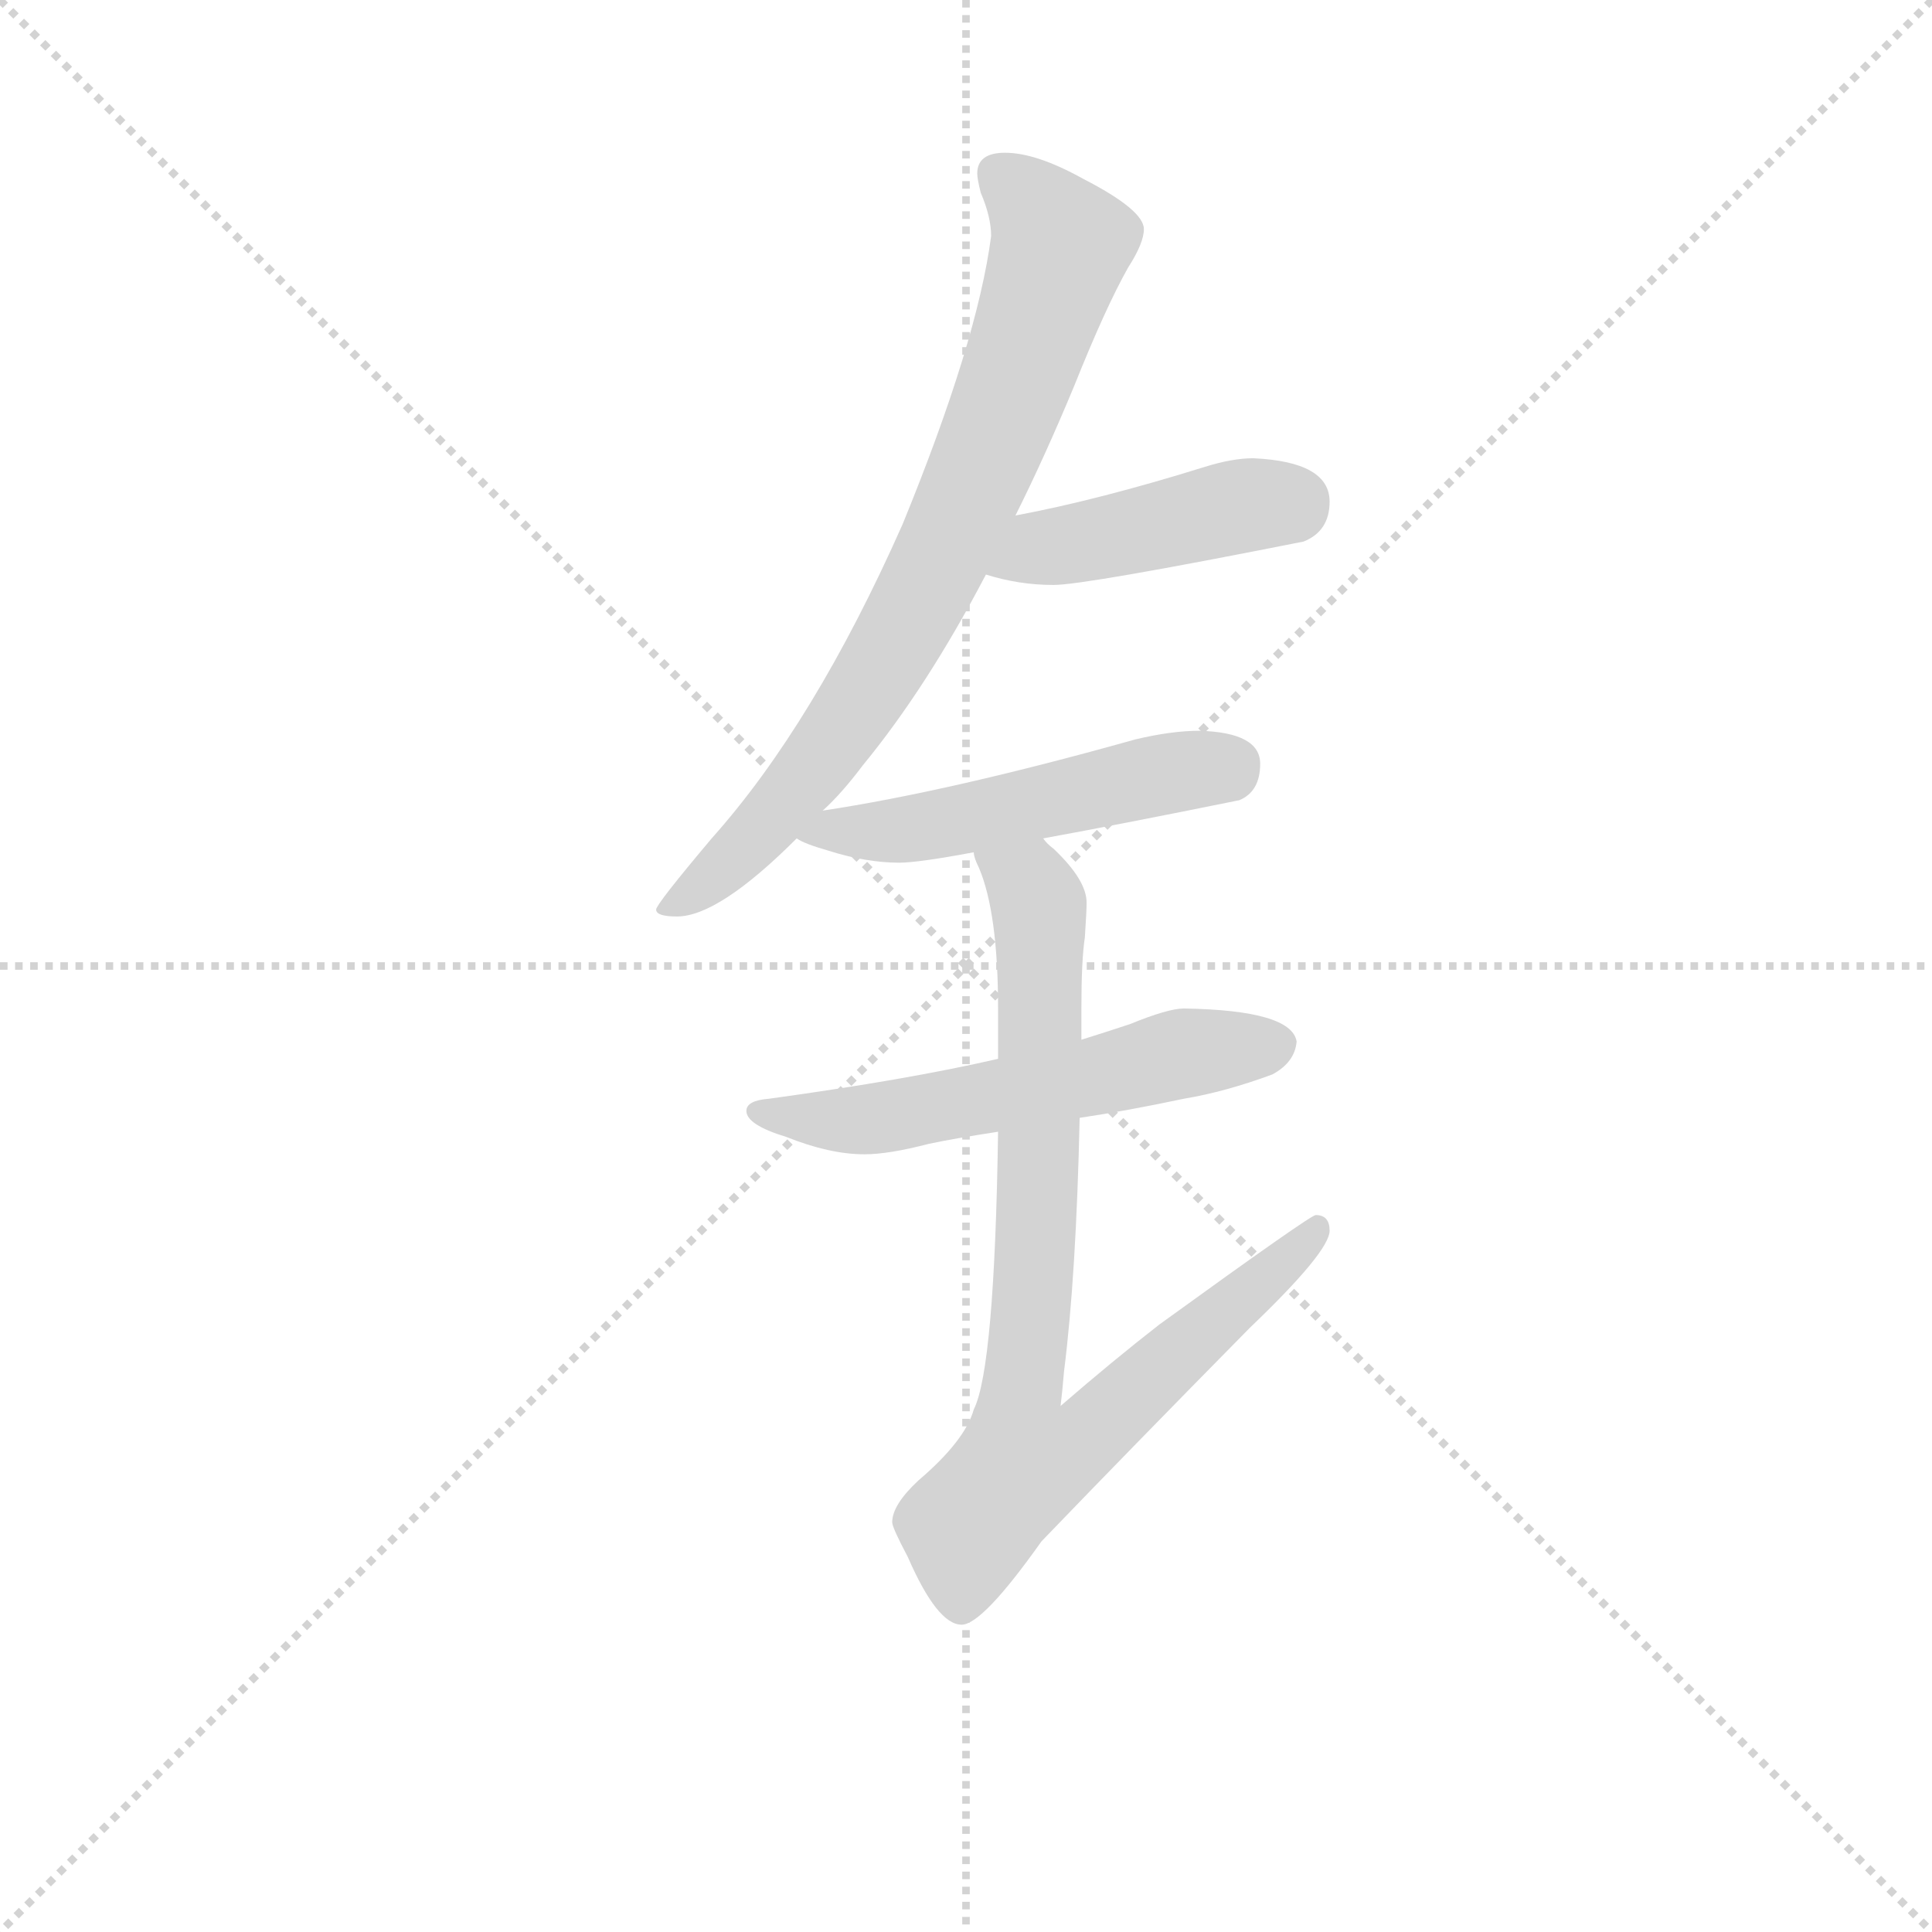 <svg version="1.1" viewBox="0 0 1024 1024" xmlns="http://www.w3.org/2000/svg">
  <g stroke="lightgray" stroke-dasharray="1,1" stroke-width="1" transform="scale(4, 4)">
    <line x1="0" y1="0" x2="256" y2="256"></line>
    <line x1="256" y1="0" x2="0" y2="256"></line>
    <line x1="128" y1="0" x2="128" y2="256"></line>
    <line x1="0" y1="128" x2="256" y2="128"></line>
  </g>
<g transform="scale(0.92, -0.92) translate(60, -900)">
   <style type="text/css">
    @keyframes keyframes0 {
      from {
       stroke: blue;
       stroke-dashoffset: 764;
       stroke-width: 128;
       }
       71% {
       animation-timing-function: step-end;
       stroke: blue;
       stroke-dashoffset: 0;
       stroke-width: 128;
       }
       to {
       stroke: black;
       stroke-width: 1024;
       }
       }
       #make-me-a-hanzi-animation-0 {
         animation: keyframes0 0.872s both;
         animation-delay: 0s;
         animation-timing-function: linear;
       }
    @keyframes keyframes1 {
      from {
       stroke: blue;
       stroke-dashoffset: 432;
       stroke-width: 128;
       }
       58% {
       animation-timing-function: step-end;
       stroke: blue;
       stroke-dashoffset: 0;
       stroke-width: 128;
       }
       to {
       stroke: black;
       stroke-width: 1024;
       }
       }
       #make-me-a-hanzi-animation-1 {
         animation: keyframes1 0.602s both;
         animation-delay: 0.872s;
         animation-timing-function: linear;
       }
    @keyframes keyframes2 {
      from {
       stroke: blue;
       stroke-dashoffset: 505;
       stroke-width: 128;
       }
       62% {
       animation-timing-function: step-end;
       stroke: blue;
       stroke-dashoffset: 0;
       stroke-width: 128;
       }
       to {
       stroke: black;
       stroke-width: 1024;
       }
       }
       #make-me-a-hanzi-animation-2 {
         animation: keyframes2 0.661s both;
         animation-delay: 1.473s;
         animation-timing-function: linear;
       }
    @keyframes keyframes3 {
      from {
       stroke: blue;
       stroke-dashoffset: 558;
       stroke-width: 128;
       }
       64% {
       animation-timing-function: step-end;
       stroke: blue;
       stroke-dashoffset: 0;
       stroke-width: 128;
       }
       to {
       stroke: black;
       stroke-width: 1024;
       }
       }
       #make-me-a-hanzi-animation-3 {
         animation: keyframes3 0.704s both;
         animation-delay: 2.134s;
         animation-timing-function: linear;
       }
    @keyframes keyframes4 {
      from {
       stroke: blue;
       stroke-dashoffset: 804;
       stroke-width: 128;
       }
       72% {
       animation-timing-function: step-end;
       stroke: blue;
       stroke-dashoffset: 0;
       stroke-width: 128;
       }
       to {
       stroke: black;
       stroke-width: 1024;
       }
       }
       #make-me-a-hanzi-animation-4 {
         animation: keyframes4 0.904s both;
         animation-delay: 2.838s;
         animation-timing-function: linear;
       }
</style>
<path d="M 519.0 812.0 Q 503.0 812.0 503.0 800.0 Q 503.0 797.0 505.0 789.0 Q 511.0 775.0 511.0 764.0 Q 503.0 703.0 460.0 598.0 Q 409.0 483.0 350.0 417.0 Q 318.0 379.0 318.0 376.0 Q 318.0 372.0 330.0 372.0 Q 354.0 372.0 399.0 417.0 L 414.0 433.0 Q 425.0 443.0 437.0 459.0 Q 474.0 504.0 508.0 569.0 L 525.0 603.0 Q 542.0 637.0 559.0 678.0 Q 577.0 723.0 590.0 746.0 Q 599.0 760.0 599.0 768.0 Q 599.0 779.0 564.0 797.0 Q 537.0 812.0 519.0 812.0 Z" fill="lightgray"></path> 
<path d="M 508.0 569.0 Q 527.0 563.0 547.0 563.0 Q 565.0 563.0 691.0 588.0 Q 706.0 594.0 706.0 611.0 Q 706.0 634.0 662.0 636.0 Q 650.0 636.0 634.0 631.0 Q 573.0 612.0 525.0 603.0 C 496.0 597.0 479.0 577.0 508.0 569.0 Z" fill="lightgray"></path> 
<path d="M 399.0 417.0 Q 403.0 414.0 417.0 410.0 Q 439.0 403.0 458.0 403.0 Q 469.0 403.0 501.0 409.0 L 541.0 417.0 Q 585.0 425.0 654.0 439.0 Q 666.0 444.0 666.0 460.0 Q 666.0 478.0 631.0 479.0 Q 615.0 479.0 594.0 474.0 Q 487.0 444.0 414.0 433.0 C 384.0 428.0 378.0 427.0 399.0 417.0 Z" fill="lightgray"></path> 
<path d="M 515.0 290.0 Q 463.0 278.0 383.0 267.0 Q 370.0 266.0 370.0 260.0 Q 370.0 252.0 393.0 245.0 Q 418.0 235.0 438.0 235.0 Q 452.0 235.0 475.0 241.0 Q 489.0 244.0 515.0 248.0 L 562.0 256.0 Q 589.0 260.0 622.0 267.0 Q 646.0 271.0 673.0 281.0 Q 686.0 288.0 687.0 300.0 Q 684.0 318.0 622.0 319.0 Q 613.0 319.0 591.0 310.0 Q 579.0 306.0 563.0 301.0 L 515.0 290.0 Z" fill="lightgray"></path> 
<path d="M 501.0 409.0 Q 501.0 406.0 504.0 400.0 Q 515.0 374.0 515.0 319.0 L 515.0 290.0 L 515.0 248.0 Q 513.0 112.0 501.0 88.0 Q 496.0 70.0 469.0 47.0 Q 454.0 33.0 454.0 23.0 Q 454.0 20.0 463.0 3.0 Q 480.0 -36.0 494.0 -36.0 Q 506.0 -36.0 540.0 12.0 Q 591.0 65.0 660.0 135.0 Q 706.0 179.0 706.0 191.0 Q 706.0 200.0 698.0 200.0 Q 695.0 200.0 608.0 137.0 Q 581.0 116.0 551.0 90.0 Q 552.0 98.0 553.0 110.0 Q 560.0 165.0 562.0 256.0 L 563.0 301.0 L 563.0 319.0 Q 563.0 347.0 565.0 360.0 Q 566.0 375.0 566.0 380.0 Q 566.0 393.0 547.0 411.0 Q 543.0 414.0 541.0 417.0 C 520.0 438.0 491.0 437.0 501.0 409.0 Z" fill="lightgray"></path> 
      <clipPath id="make-me-a-hanzi-clip-0">
      <path d="M 519.0 812.0 Q 503.0 812.0 503.0 800.0 Q 503.0 797.0 505.0 789.0 Q 511.0 775.0 511.0 764.0 Q 503.0 703.0 460.0 598.0 Q 409.0 483.0 350.0 417.0 Q 318.0 379.0 318.0 376.0 Q 318.0 372.0 330.0 372.0 Q 354.0 372.0 399.0 417.0 L 414.0 433.0 Q 425.0 443.0 437.0 459.0 Q 474.0 504.0 508.0 569.0 L 525.0 603.0 Q 542.0 637.0 559.0 678.0 Q 577.0 723.0 590.0 746.0 Q 599.0 760.0 599.0 768.0 Q 599.0 779.0 564.0 797.0 Q 537.0 812.0 519.0 812.0 Z" fill="lightgray"></path>
      </clipPath>
      <path clip-path="url(#make-me-a-hanzi-clip-0)" d="M 516.0 800.0 L 551.0 759.0 L 502.0 622.0 L 452.0 523.0 L 410.0 459.0 L 380.0 422.0 L 324.0 375.0 " fill="none" id="make-me-a-hanzi-animation-0" stroke-dasharray="636 1272" stroke-linecap="round"></path>

      <clipPath id="make-me-a-hanzi-clip-1">
      <path d="M 508.0 569.0 Q 527.0 563.0 547.0 563.0 Q 565.0 563.0 691.0 588.0 Q 706.0 594.0 706.0 611.0 Q 706.0 634.0 662.0 636.0 Q 650.0 636.0 634.0 631.0 Q 573.0 612.0 525.0 603.0 C 496.0 597.0 479.0 577.0 508.0 569.0 Z" fill="lightgray"></path>
      </clipPath>
      <path clip-path="url(#make-me-a-hanzi-clip-1)" d="M 516.0 572.0 L 539.0 584.0 L 687.0 611.0 " fill="none" id="make-me-a-hanzi-animation-1" stroke-dasharray="304 608" stroke-linecap="round"></path>

      <clipPath id="make-me-a-hanzi-clip-2">
      <path d="M 399.0 417.0 Q 403.0 414.0 417.0 410.0 Q 439.0 403.0 458.0 403.0 Q 469.0 403.0 501.0 409.0 L 541.0 417.0 Q 585.0 425.0 654.0 439.0 Q 666.0 444.0 666.0 460.0 Q 666.0 478.0 631.0 479.0 Q 615.0 479.0 594.0 474.0 Q 487.0 444.0 414.0 433.0 C 384.0 428.0 378.0 427.0 399.0 417.0 Z" fill="lightgray"></path>
      </clipPath>
      <path clip-path="url(#make-me-a-hanzi-clip-2)" d="M 404.0 420.0 L 472.0 423.0 L 649.0 459.0 " fill="none" id="make-me-a-hanzi-animation-2" stroke-dasharray="377 754" stroke-linecap="round"></path>

      <clipPath id="make-me-a-hanzi-clip-3">
      <path d="M 515.0 290.0 Q 463.0 278.0 383.0 267.0 Q 370.0 266.0 370.0 260.0 Q 370.0 252.0 393.0 245.0 Q 418.0 235.0 438.0 235.0 Q 452.0 235.0 475.0 241.0 Q 489.0 244.0 515.0 248.0 L 562.0 256.0 Q 589.0 260.0 622.0 267.0 Q 646.0 271.0 673.0 281.0 Q 686.0 288.0 687.0 300.0 Q 684.0 318.0 622.0 319.0 Q 613.0 319.0 591.0 310.0 Q 579.0 306.0 563.0 301.0 L 515.0 290.0 Z" fill="lightgray"></path>
      </clipPath>
      <path clip-path="url(#make-me-a-hanzi-clip-3)" d="M 378.0 260.0 L 451.0 256.0 L 632.0 295.0 L 676.0 298.0 " fill="none" id="make-me-a-hanzi-animation-3" stroke-dasharray="430 860" stroke-linecap="round"></path>

      <clipPath id="make-me-a-hanzi-clip-4">
      <path d="M 501.0 409.0 Q 501.0 406.0 504.0 400.0 Q 515.0 374.0 515.0 319.0 L 515.0 290.0 L 515.0 248.0 Q 513.0 112.0 501.0 88.0 Q 496.0 70.0 469.0 47.0 Q 454.0 33.0 454.0 23.0 Q 454.0 20.0 463.0 3.0 Q 480.0 -36.0 494.0 -36.0 Q 506.0 -36.0 540.0 12.0 Q 591.0 65.0 660.0 135.0 Q 706.0 179.0 706.0 191.0 Q 706.0 200.0 698.0 200.0 Q 695.0 200.0 608.0 137.0 Q 581.0 116.0 551.0 90.0 Q 552.0 98.0 553.0 110.0 Q 560.0 165.0 562.0 256.0 L 563.0 301.0 L 563.0 319.0 Q 563.0 347.0 565.0 360.0 Q 566.0 375.0 566.0 380.0 Q 566.0 393.0 547.0 411.0 Q 543.0 414.0 541.0 417.0 C 520.0 438.0 491.0 437.0 501.0 409.0 Z" fill="lightgray"></path>
      </clipPath>
      <path clip-path="url(#make-me-a-hanzi-clip-4)" d="M 508.0 406.0 L 534.0 389.0 L 539.0 368.0 L 537.0 183.0 L 528.0 97.0 L 558.0 94.0 L 571.0 78.0 L 700.0 193.0 " fill="none" id="make-me-a-hanzi-animation-4" stroke-dasharray="676 1352" stroke-linecap="round"></path>

</g>
</svg>
